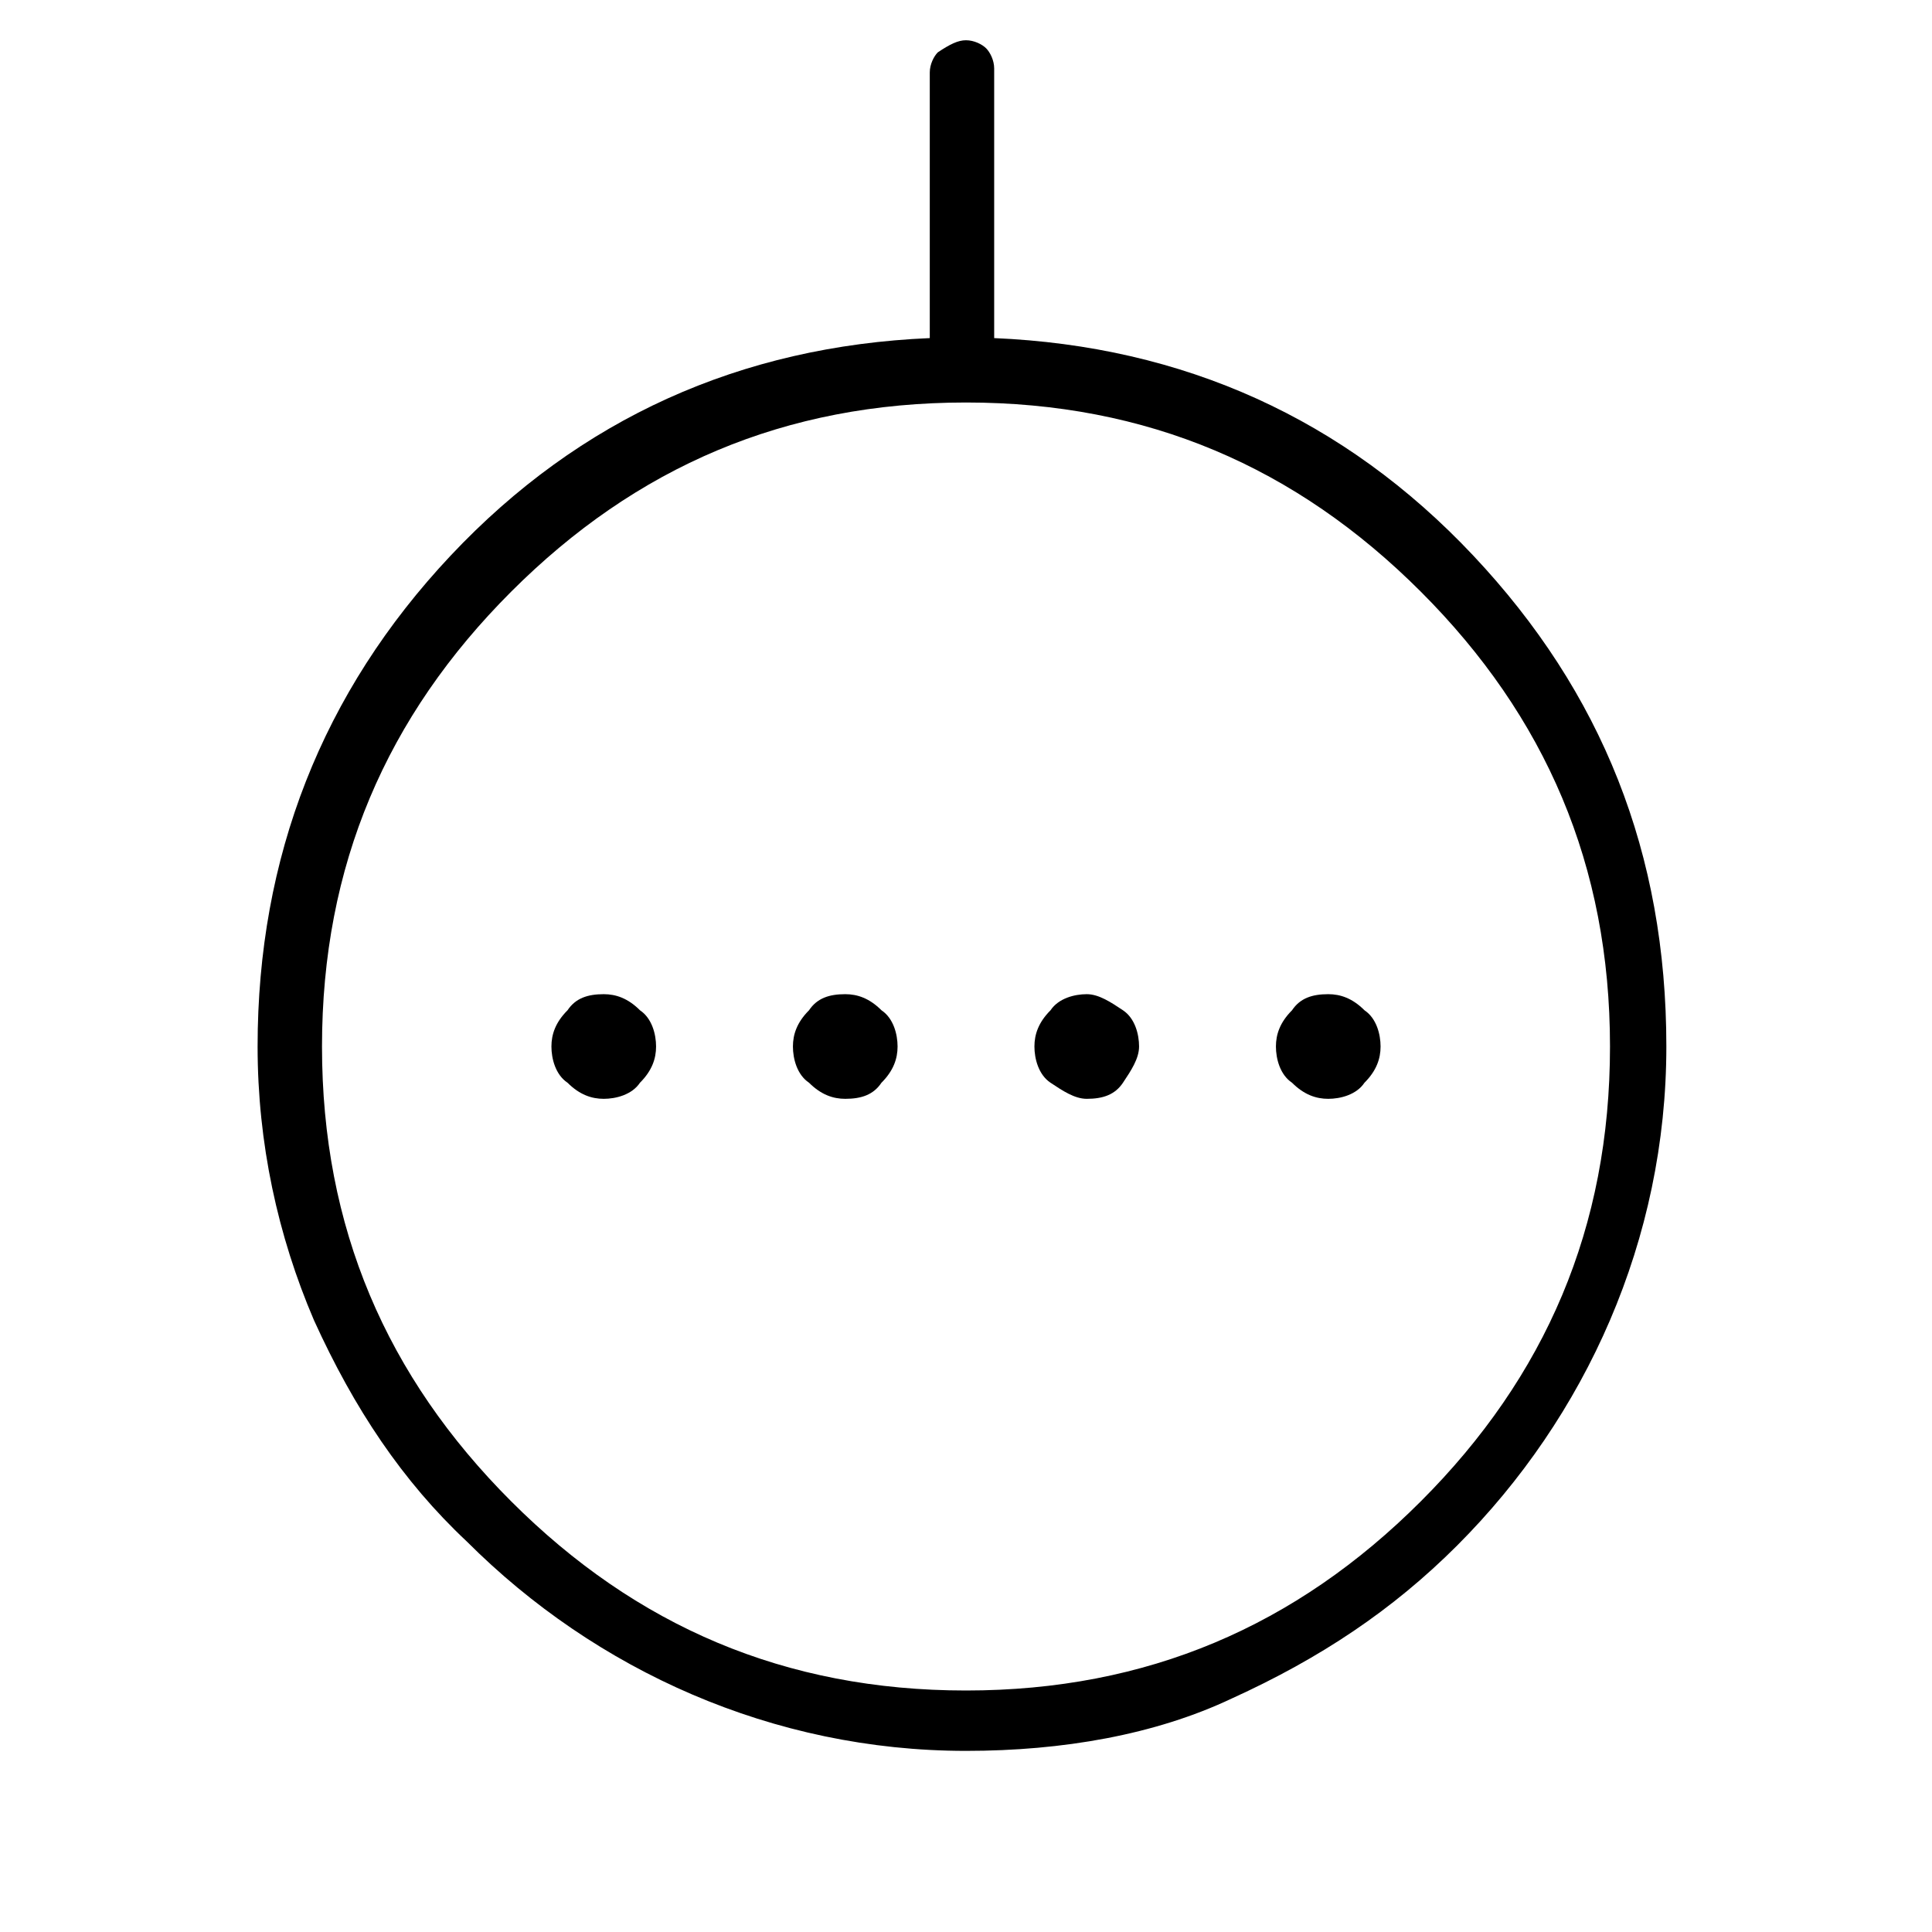 <?xml version="1.0" encoding="utf-8"?>
<!-- Generator: Adobe Illustrator 26.3.1, SVG Export Plug-In . SVG Version: 6.00 Build 0)  -->
<svg version="1.1" id="Слой_1" xmlns="http://www.w3.org/2000/svg" xmlns:xlink="http://www.w3.org/1999/xlink" x="0px" y="0px"
	 viewBox="0 0 48 48" style="enable-background:new 0 0 48 48;" xml:space="preserve">
<path d="M15,27.3c0.3,0,0.7-0.1,0.9-0.4c0.3-0.3,0.4-0.6,0.4-0.9s-0.1-0.7-0.4-0.9c-0.3-0.3-0.6-0.4-0.9-0.4c-0.4,0-0.7,0.1-0.9,0.4
	c-0.3,0.3-0.4,0.6-0.4,0.9s0.1,0.7,0.4,0.9C14.4,27.2,14.7,27.3,15,27.3z M21,27.3c0.4,0,0.7-0.1,0.9-0.4c0.3-0.3,0.4-0.6,0.4-0.9
	s-0.1-0.7-0.4-0.9c-0.3-0.3-0.6-0.4-0.9-0.4c-0.4,0-0.7,0.1-0.9,0.4c-0.3,0.3-0.4,0.6-0.4,0.9s0.1,0.7,0.4,0.9
	C20.4,27.2,20.7,27.3,21,27.3z M27,27.3c0.4,0,0.7-0.1,0.9-0.4s0.4-0.6,0.4-0.9s-0.1-0.7-0.4-0.9s-0.6-0.4-0.9-0.4s-0.7,0.1-0.9,0.4
	c-0.3,0.3-0.4,0.6-0.4,0.9s0.1,0.7,0.4,0.9S26.7,27.3,27,27.3z M33,27.3c0.3,0,0.7-0.1,0.9-0.4c0.3-0.3,0.4-0.6,0.4-0.9
	s-0.1-0.7-0.4-0.9c-0.3-0.3-0.6-0.4-0.9-0.4c-0.4,0-0.7,0.1-0.9,0.4c-0.3,0.3-0.4,0.6-0.4,0.9s0.1,0.7,0.4,0.9
	C32.4,27.2,32.7,27.3,33,27.3z M24,43.5c-2.4,0-4.7-0.5-6.8-1.4s-4-2.2-5.6-3.8C10,36.8,8.8,35,7.8,32.8c-0.9-2.1-1.4-4.4-1.4-6.8
	c0-4.7,1.6-8.8,4.8-12.2s7.2-5.2,11.9-5.4V1.8c0-0.2,0.1-0.4,0.2-0.5C23.6,1.1,23.8,1,24,1s0.4,0.1,0.5,0.2s0.2,0.3,0.2,0.5v6.7
	c4.7,0.2,8.7,2,11.9,5.4c3.2,3.4,4.8,7.4,4.8,12.2c0,2.4-0.5,4.7-1.4,6.8s-2.2,4-3.8,5.6s-3.4,2.8-5.6,3.8
	C28.7,43.1,26.4,43.5,24,43.5z M24,42c4.5,0,8.2-1.6,11.3-4.7C38.4,34.2,40,30.5,40,26s-1.6-8.2-4.7-11.3C32.2,11.6,28.5,10,24,10
	s-8.2,1.6-11.3,4.7S8,21.5,8,26s1.6,8.2,4.7,11.3C15.8,40.4,19.5,42,24,42z"/>
</svg>
